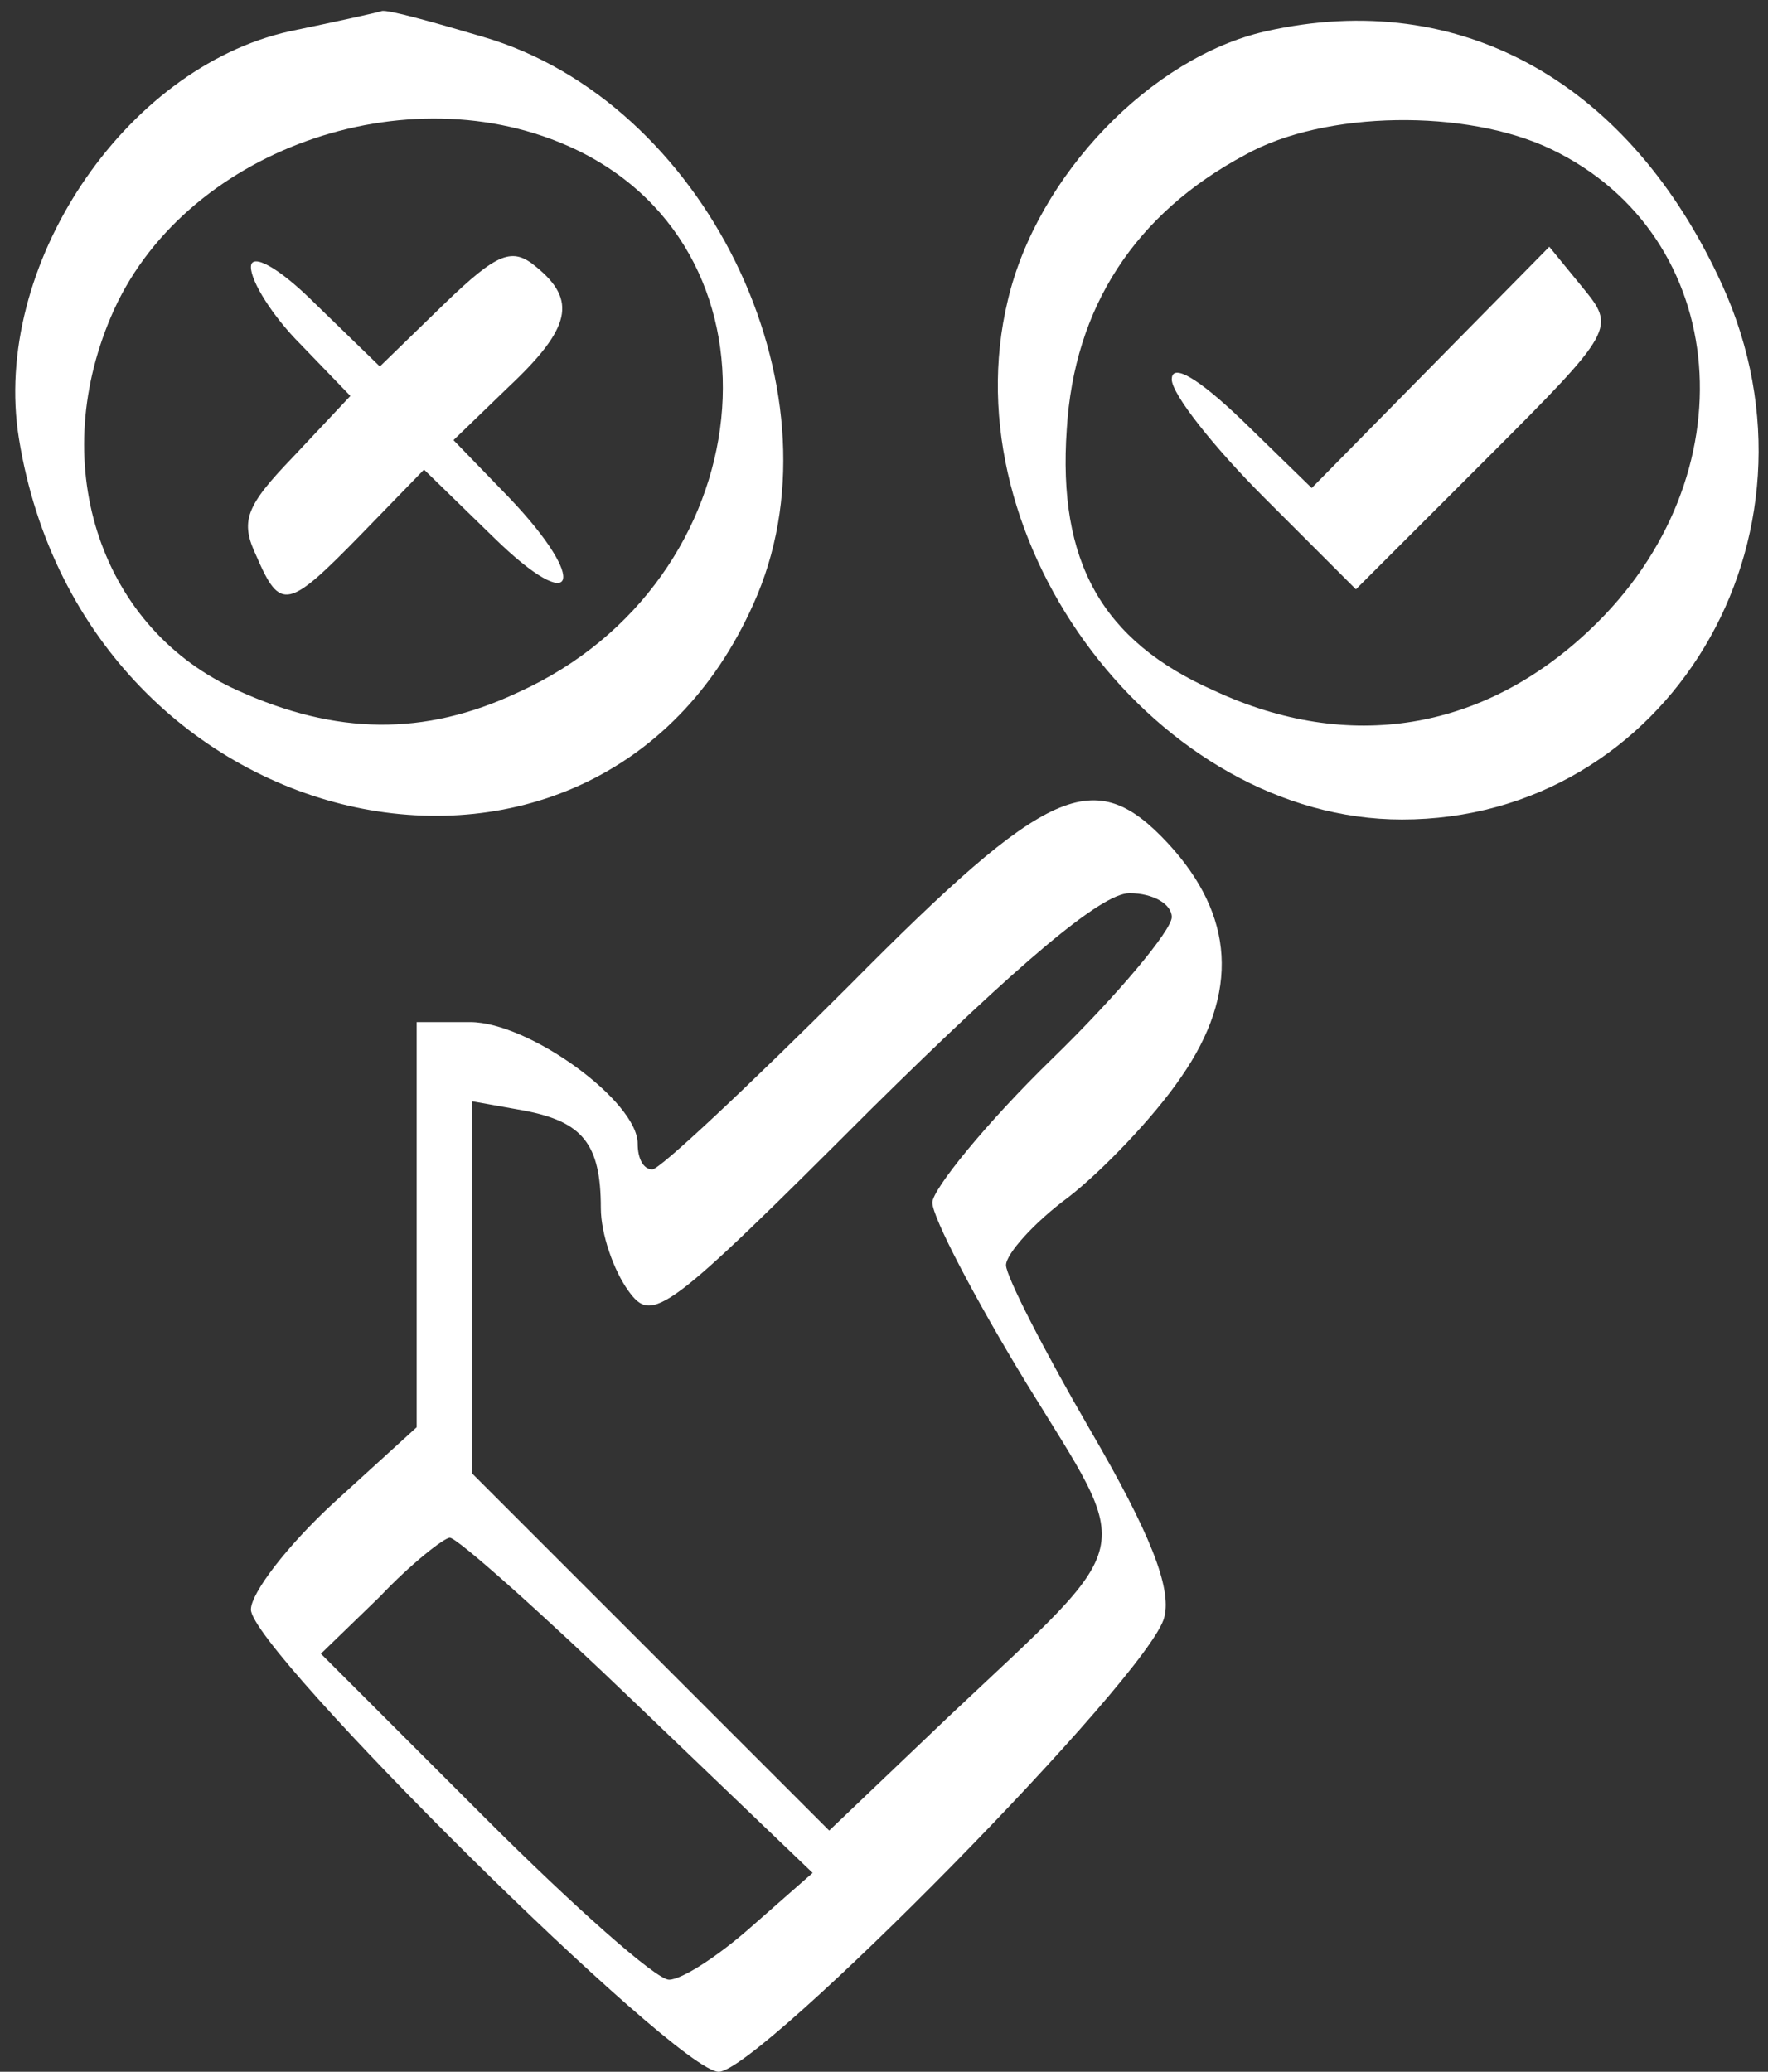 <?xml version="1.0" encoding="utf-8"?>
<!-- Generator: Adobe Illustrator 16.0.0, SVG Export Plug-In . SVG Version: 6.00 Build 0)  -->
<!DOCTYPE svg PUBLIC "-//W3C//DTD SVG 1.1//EN" "http://www.w3.org/Graphics/SVG/1.1/DTD/svg11.dtd">
<svg version="1.1" id="Layer_1" xmlns="http://www.w3.org/2000/svg" xmlns:xlink="http://www.w3.org/1999/xlink" x="0px" y="0px"
	 width="96px" height="112.5px" viewBox="13.375 4.5 96 112.5" enable-background="new 13.375 4.5 96 112.5" xml:space="preserve">
<rect x="13.375" y="4.5" width="96" height="112.5" fill="#333333" stroke="none"/>
<g transform="translate(0,124) scale(0.1,-0.1)">
	<path fill="#FFFFFF" d="M291.001,1177.998c-90-20-162.002-127.998-147.002-220.996C180,733.999,462.002,673.999,545,872.002
		C592.002,985,516.001,1140,396.001,1175c-27.002,7.998-52.002,15-55,13.999C337.998,1187.998,315,1182.998,291.001,1177.998z
		 M446.001,1113.999c120-56.997,101.997-235-31.001-295C363.999,795,316.001,796.001,262.998,820
		c-73.999,32.998-103.999,121.001-68.999,202.998C232.002,1112.998,355,1157.002,446.001,1113.999z"/>
	<path fill="#FFFFFF" d="M270,1050c0-7.998,12.002-27.002,27.002-42.002L323.999,980l-31.001-32.998
		c-25.996-27.002-28.999-35-20-54.004C286.001,862.998,290,863.999,330,905l33.999,35l38.003-37.002
		c45-43.999,51.997-23.999,7.998,22.002l-30,31.001L410,985c33.999,32.002,37.002,47.002,15,65c-12.998,11.001-21.001,7.998-50-20
		l-35-33.999L305,1030C285,1050,270,1057.998,270,1050z"/>
	<path fill="#FFFFFF" d="M820.996,1177.998c-61.992-13.999-123.994-77.998-140-145.996C649.004,900,762.998,750,895,750
		c144.004,0,235.996,152.998,174.004,290C1019.004,1150,927.002,1202.002,820.996,1177.998z M975.996,1113.999
		c98.008-46.997,109.004-177.998,21.006-261.001c-57.998-55-131.006-66.997-204.004-32.998c-60.996,27.002-85,70-80,142.002
		c4.004,65.996,37.002,116.997,97.002,148.999C852.998,1135,930,1136.001,975.996,1113.999z"/>
	<path fill="#FFFFFF" d="M910,995l-64.004-65l-37.998,37.002C784.004,990,770,997.998,770,988.999c0-7.998,22.998-36.997,50-63.999
		l50-50l70.996,71.001c70,70,70,71.001,52.002,92.998L975,1061.001L910,995z"/>
	<path fill="#FFFFFF" d="M595,660c-55-55-102.998-100-107.002-100c-5,0-7.998,5.996-7.998,14.004
		C480,597.002,421.001,640,388.999,640H360V530V420l-45-40.996c-25-23.008-45-49.004-45-58.008C270,299.004,501.001,70,523.999,70
		c22.002,0,235.005,215.996,241.997,247.002c4.004,15.996-7.998,45.996-40,100.996c-25,42.998-45.996,84.004-45.996,90
		c0,6.006,15,22.998,34.004,37.002C732.002,559.004,760,587.998,775,610c32.002,46.001,29.004,87.998-7.002,127.002
		C727.998,780,702.998,768.999,595,660z M770,697.002C770,690,740.996,655,705,620c-35.996-35-65-70.996-65-77.998
		c0-7.998,22.998-52.002,50.996-97.998c59.004-96.006,62.002-83.008-41.992-181.006l-65.005-62.002l-96.997,97.002L390,395v100.996
		v101.006l27.998-5C450,585.996,460,574.004,460,539.004c0-14.004,7.002-34.004,15-45c12.998-18.008,20-13.008,132.002,98.994
		c80.996,80,125,117.002,140,117.002C760,710,770,703.999,770,697.002z M480,269.004l95-91.006l-32.998-28.994
		c-18.003-16.006-38.003-29.004-45-29.004c-7.002,0-52.002,40-100,87.998l-89.004,89.004L340,327.998
		C357.002,345.996,375,360,377.998,360C382.002,360,427.998,319.004,480,269.004z"/>
</g>
</svg>
